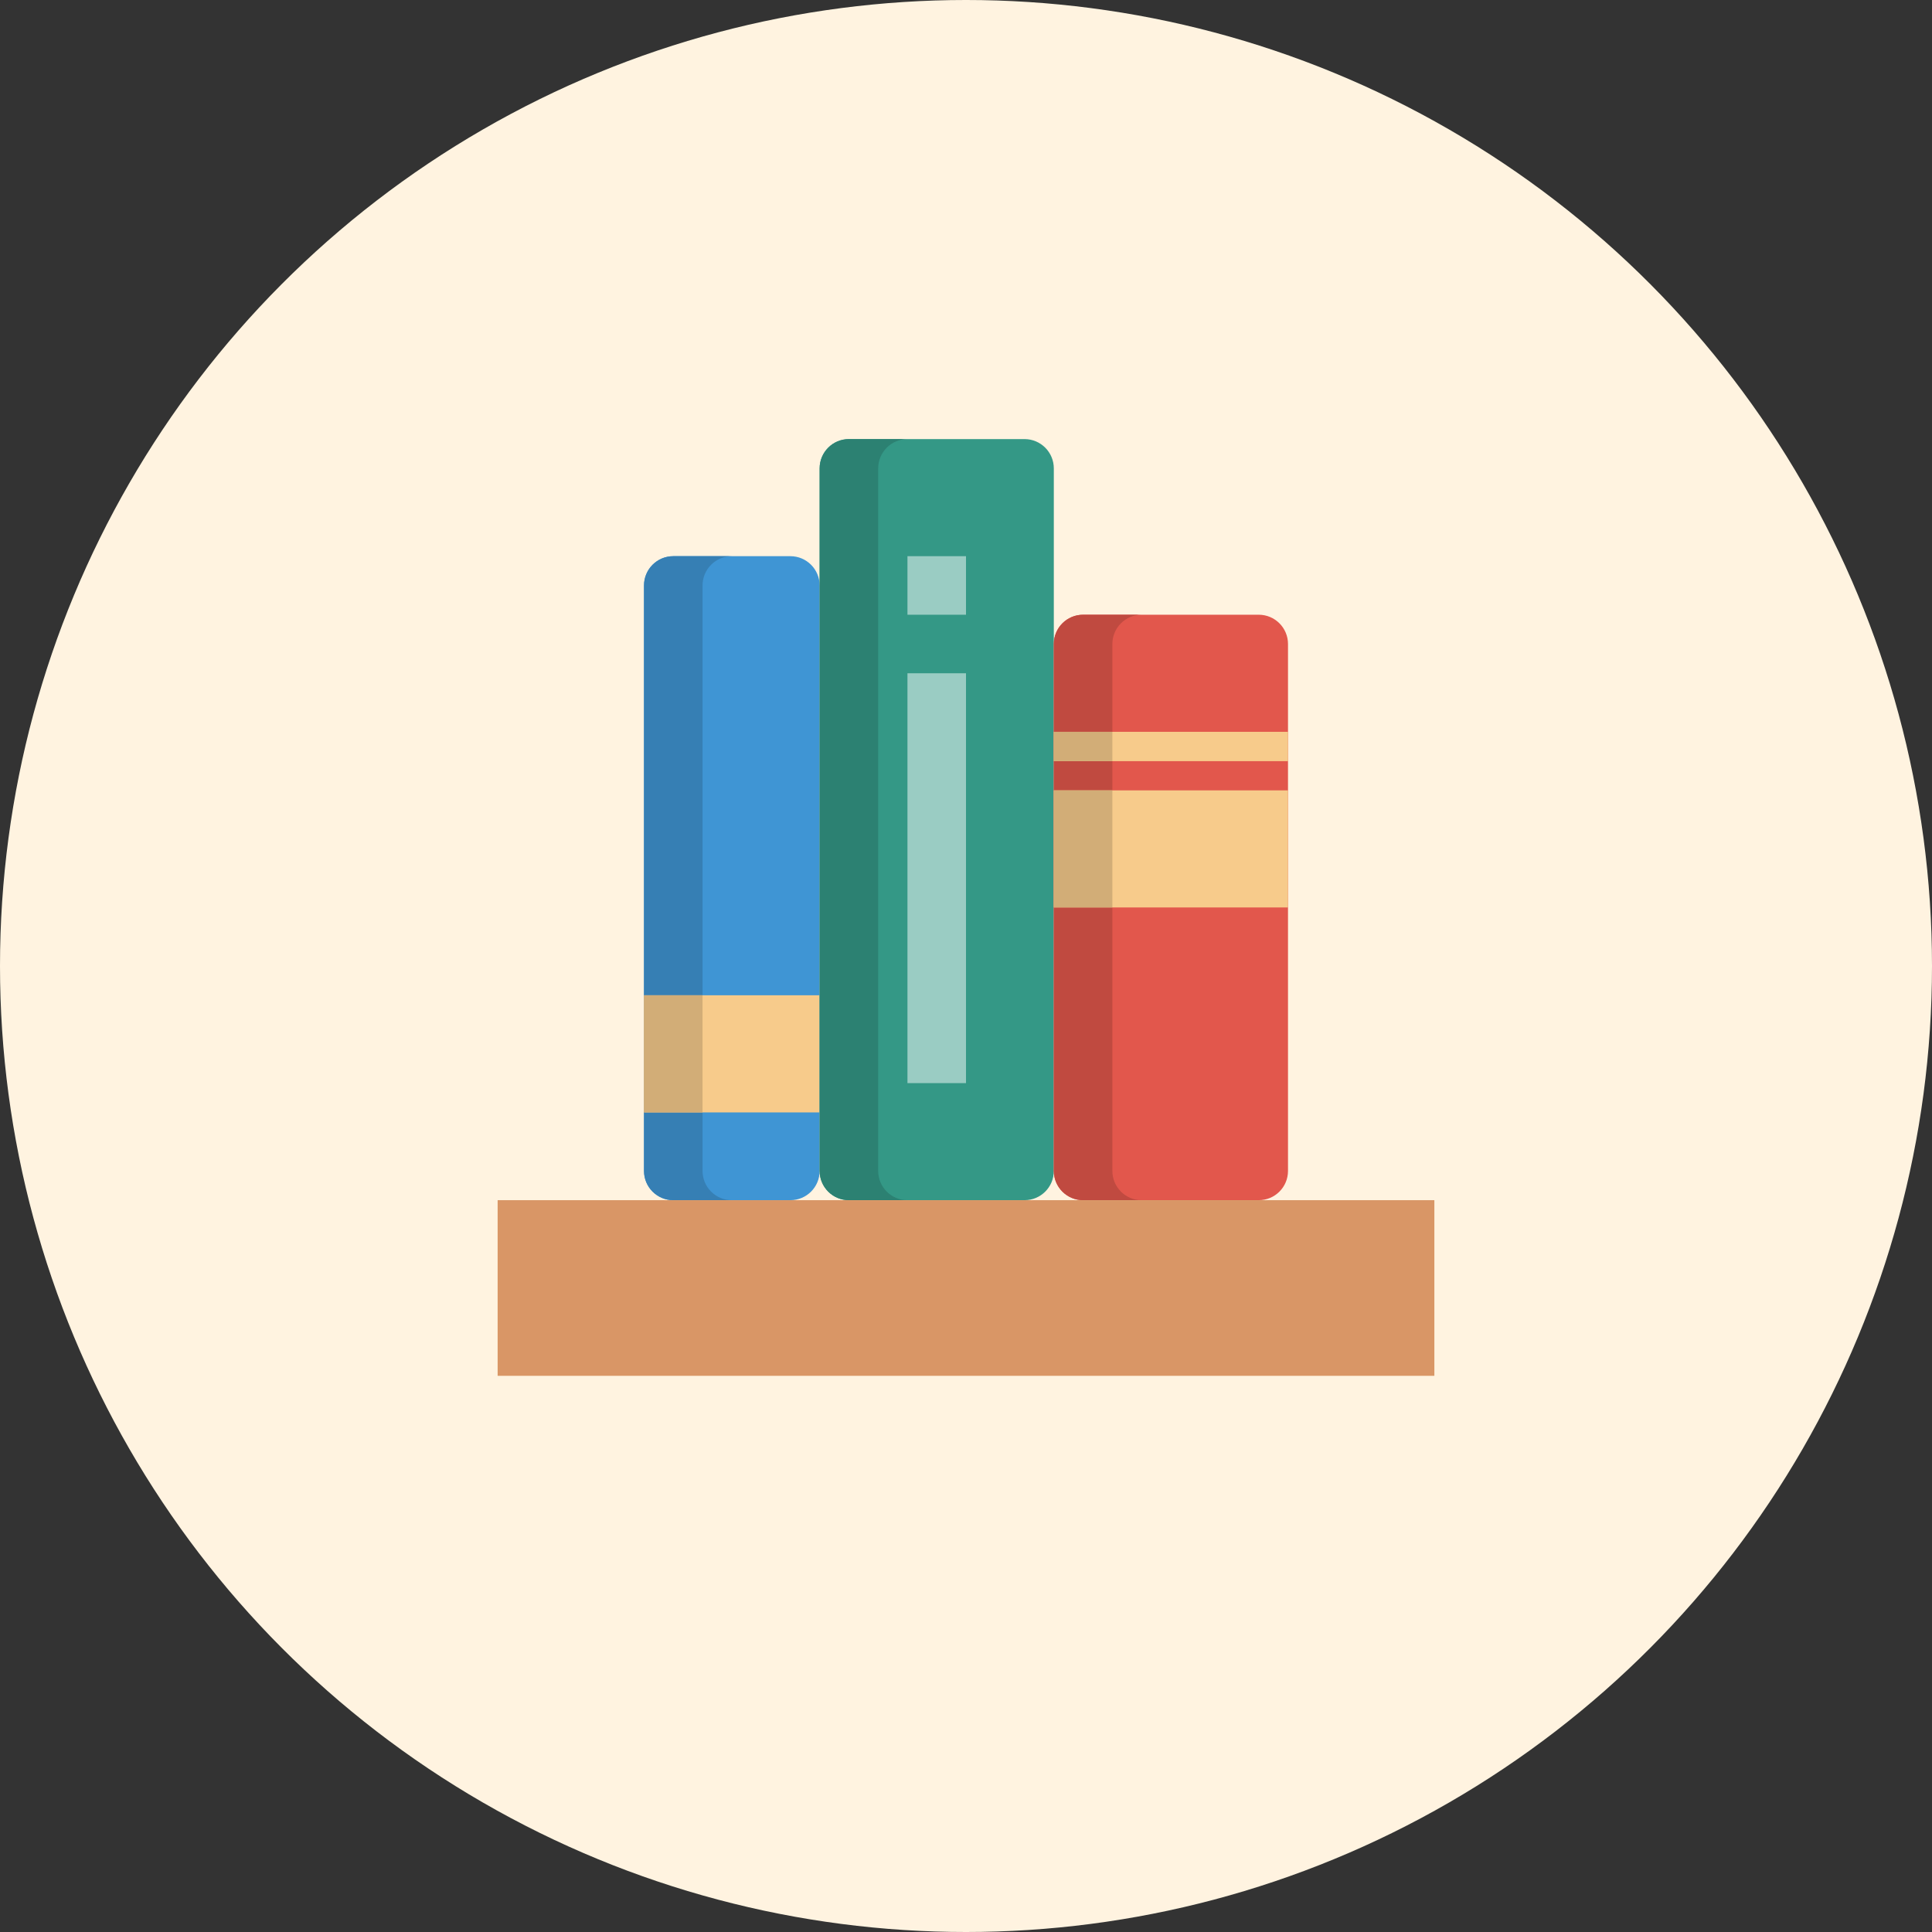 <svg width="66" height="66" viewBox="0 0 66 66" fill="none" xmlns="http://www.w3.org/2000/svg">
<rect x="0" y="0" width="66" height="66" fill="#333333" stroke="none"/>
<circle cx="33" cy="33" r="33" fill="#FFF3E0"/>
<path d="M23 19H27C27.553 19 28 19.449 28 20.002V40C28 40.553 27.553 41 27 41H23C22.447 41 22 40.553 22 40V20.001C22 19.449 22.447 19 23 19Z" fill="#3F95D4"/>
<path d="M24 40V20.001C24 19.449 24.447 19 25 19H23C22.447 19 22 19.449 22 20.001V40C22 40.553 22.447 41 23 41H25C24.447 41 24 40.552 24 40Z" fill="#367FB4"/>
<path d="M17 41H49V47H17V41Z" fill="#D99666"/>
<path d="M22 34H28V38.002H22V34Z" fill="#F7CB8B"/>
<path d="M29 15H35C35.553 15 36 15.449 36 16.002V40C36 40.553 35.553 41 35 41H29C28.447 41 28 40.553 28 40V16.001C28 15.449 28.447 15 29 15V15Z" fill="#349886"/>
<path d="M31 37.001H33V23H31V37.001ZM31 19V21H33V19H31Z" fill="#9ACCC3"/>
<path d="M37 21H43C43.553 21 44 21.449 44 22V40C44 40.553 43.553 41 43 41H37C36.447 41 36 40.553 36 40V22C36 21.449 36.447 21 37 21Z" fill="#E2574C"/>
<path d="M24 34H22V38.002H24V34Z" fill="#D2AD77"/>
<path d="M30 40V16.001C30 15.449 30.447 15 31 15H29C28.447 15 28 15.449 28 16.001V40C28 40.553 28.447 41 29 41H31C30.447 41 30 40.552 30 40Z" fill="#2C8172"/>
<path d="M38 40V22C38 21.449 38.447 21 39 21H37C36.447 21 36 21.449 36 22V40C36 40.553 36.447 41 37 41H39C38.447 41 38 40.552 38 40Z" fill="#C04A40"/>
<path d="M36 31H44V27H36V31ZM36 25V26.002H44V25H36Z" fill="#F7CB8B"/>
<path d="M38 25H36V26.002H38V25Z" fill="#D2AD77"/>
<path d="M38 27H36V31H38V27Z" fill="#D2AD77"/>
</svg>
